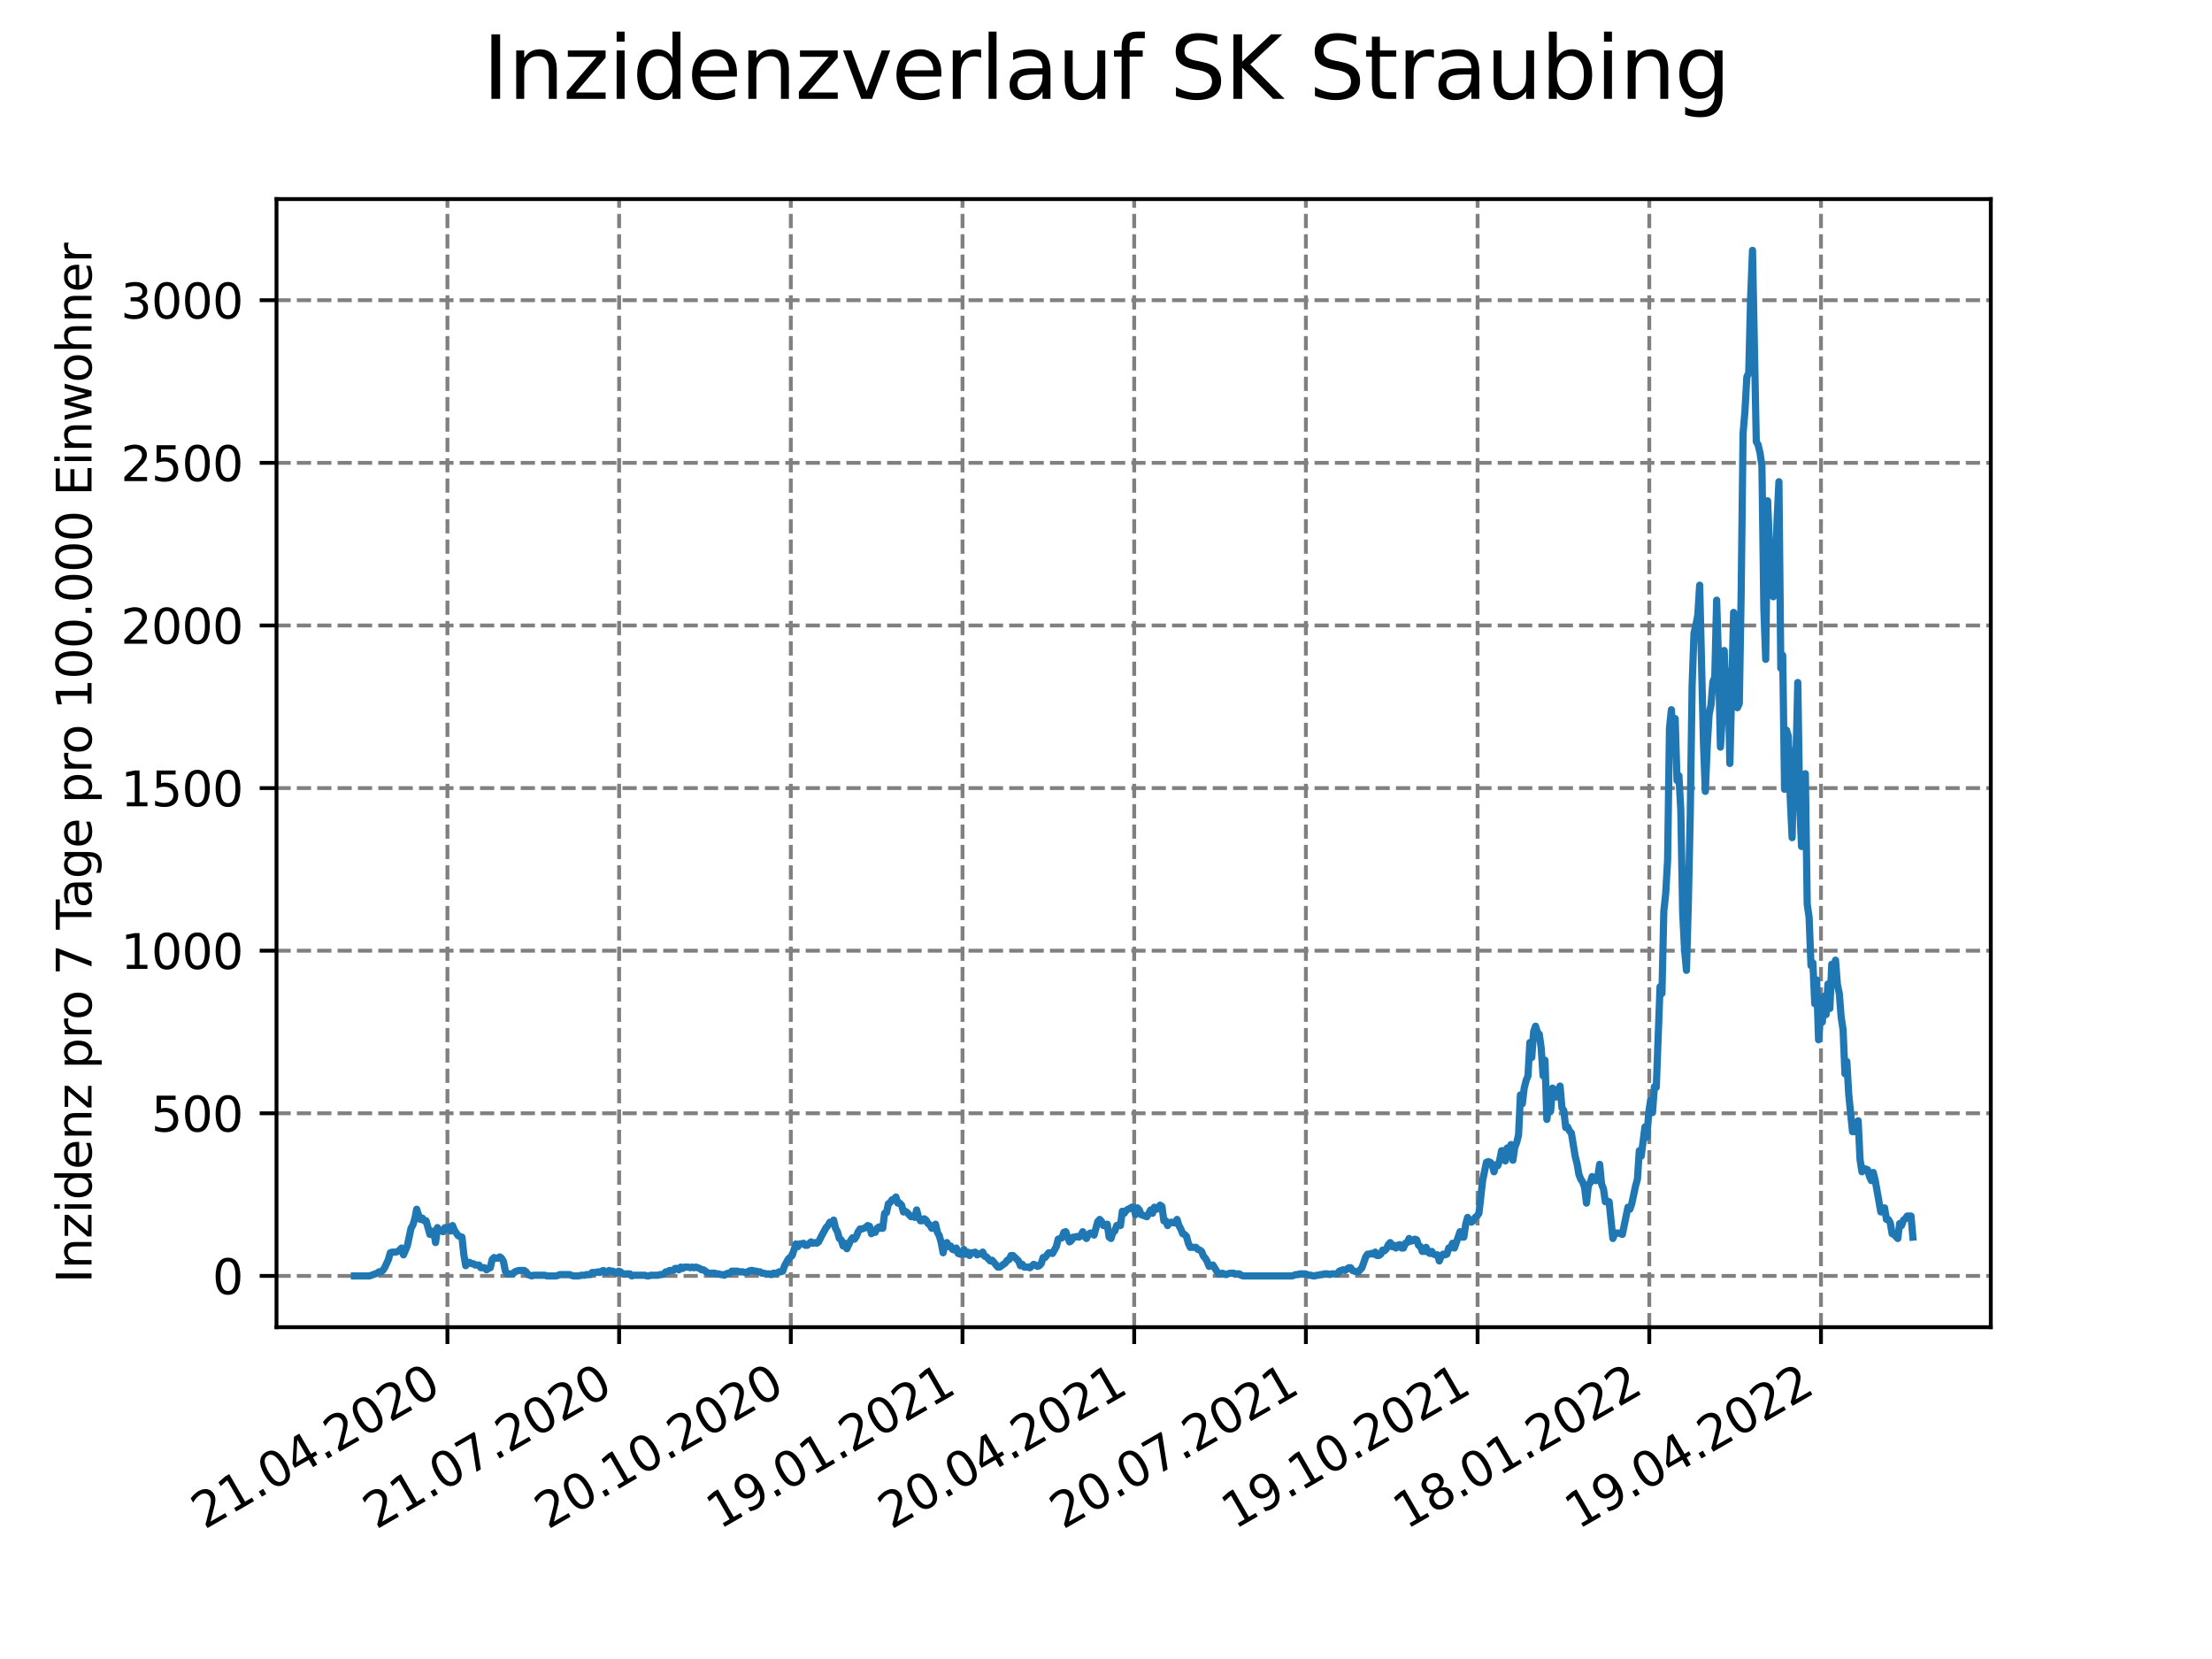 <?xml version="1.0" encoding="utf-8" standalone="no"?>
<!DOCTYPE svg PUBLIC "-//W3C//DTD SVG 1.1//EN"
  "http://www.w3.org/Graphics/SVG/1.1/DTD/svg11.dtd">
<svg xmlns:xlink="http://www.w3.org/1999/xlink" width="460.8pt" height="345.6pt" viewBox="0 0 460.8 345.6" xmlns="http://www.w3.org/2000/svg" version="1.1">
 <defs>
  <style type="text/css">*{stroke-linejoin: round; stroke-linecap: butt}</style>
 </defs>
 <g id="figure_1">
  <g id="patch_1">
   <path d="M 0 345.6 
L 460.8 345.6 
L 460.8 0 
L 0 0 
z
" style="fill: #ffffff"/>
  </g>
  <g id="axes_1">
   <g id="patch_2">
    <path d="M 57.6 276.48 
L 414.72 276.48 
L 414.72 41.472 
L 57.6 41.472 
z
" style="fill: #ffffff"/>
   </g>
   <g id="matplotlib.axis_1">
    <g id="xtick_1">
     <g id="line2d_1">
      <path d="M 93.207 276.48 
L 93.207 41.472 
" clip-path="url(#pcb2d8e054d)" style="fill: none; stroke-dasharray: 2.96,1.28; stroke-dashoffset: 0; stroke: #808080; stroke-width: 0.8"/>
     </g>
     <g id="line2d_2">
      <defs>
       <path id="mcfcd06064b" d="M 0 0 
L 0 3.5 
" style="stroke: #000000; stroke-width: 0.8"/>
      </defs>
      <g>
       <use xlink:href="#mcfcd06064b" x="93.207" y="276.48" style="stroke: #000000; stroke-width: 0.8"/>
      </g>
     </g>
     <g id="text_1">
      <!-- 21.04.2020 -->
      <g transform="translate(42.581 318.689)rotate(-30)scale(0.1 -0.1)">
       <defs>
        <path id="DejaVuSans-32" d="M 1228 531 
L 3431 531 
L 3431 0 
L 469 0 
L 469 531 
Q 828 903 1448 1529 
Q 2069 2156 2228 2338 
Q 2531 2678 2651 2914 
Q 2772 3150 2772 3378 
Q 2772 3750 2511 3984 
Q 2250 4219 1831 4219 
Q 1534 4219 1204 4116 
Q 875 4013 500 3803 
L 500 4441 
Q 881 4594 1212 4672 
Q 1544 4750 1819 4750 
Q 2544 4750 2975 4387 
Q 3406 4025 3406 3419 
Q 3406 3131 3298 2873 
Q 3191 2616 2906 2266 
Q 2828 2175 2409 1742 
Q 1991 1309 1228 531 
z
" transform="scale(0.016)"/>
        <path id="DejaVuSans-31" d="M 794 531 
L 1825 531 
L 1825 4091 
L 703 3866 
L 703 4441 
L 1819 4666 
L 2450 4666 
L 2450 531 
L 3481 531 
L 3481 0 
L 794 0 
L 794 531 
z
" transform="scale(0.016)"/>
        <path id="DejaVuSans-2e" d="M 684 794 
L 1344 794 
L 1344 0 
L 684 0 
L 684 794 
z
" transform="scale(0.016)"/>
        <path id="DejaVuSans-30" d="M 2034 4250 
Q 1547 4250 1301 3770 
Q 1056 3291 1056 2328 
Q 1056 1369 1301 889 
Q 1547 409 2034 409 
Q 2525 409 2770 889 
Q 3016 1369 3016 2328 
Q 3016 3291 2770 3770 
Q 2525 4250 2034 4250 
z
M 2034 4750 
Q 2819 4750 3233 4129 
Q 3647 3509 3647 2328 
Q 3647 1150 3233 529 
Q 2819 -91 2034 -91 
Q 1250 -91 836 529 
Q 422 1150 422 2328 
Q 422 3509 836 4129 
Q 1250 4750 2034 4750 
z
" transform="scale(0.016)"/>
        <path id="DejaVuSans-34" d="M 2419 4116 
L 825 1625 
L 2419 1625 
L 2419 4116 
z
M 2253 4666 
L 3047 4666 
L 3047 1625 
L 3713 1625 
L 3713 1100 
L 3047 1100 
L 3047 0 
L 2419 0 
L 2419 1100 
L 313 1100 
L 313 1709 
L 2253 4666 
z
" transform="scale(0.016)"/>
       </defs>
       <use xlink:href="#DejaVuSans-32"/>
       <use xlink:href="#DejaVuSans-31" x="63.623"/>
       <use xlink:href="#DejaVuSans-2e" x="127.246"/>
       <use xlink:href="#DejaVuSans-30" x="159.033"/>
       <use xlink:href="#DejaVuSans-34" x="222.656"/>
       <use xlink:href="#DejaVuSans-2e" x="286.279"/>
       <use xlink:href="#DejaVuSans-32" x="318.066"/>
       <use xlink:href="#DejaVuSans-30" x="381.689"/>
       <use xlink:href="#DejaVuSans-32" x="445.312"/>
       <use xlink:href="#DejaVuSans-30" x="508.936"/>
      </g>
     </g>
    </g>
    <g id="xtick_2">
     <g id="line2d_3">
      <path d="M 128.974 276.48 
L 128.974 41.472 
" clip-path="url(#pcb2d8e054d)" style="fill: none; stroke-dasharray: 2.96,1.28; stroke-dashoffset: 0; stroke: #808080; stroke-width: 0.8"/>
     </g>
     <g id="line2d_4">
      <g>
       <use xlink:href="#mcfcd06064b" x="128.974" y="276.48" style="stroke: #000000; stroke-width: 0.8"/>
      </g>
     </g>
     <g id="text_2">
      <!-- 21.07.2020 -->
      <g transform="translate(78.348 318.689)rotate(-30)scale(0.1 -0.1)">
       <defs>
        <path id="DejaVuSans-37" d="M 525 4666 
L 3525 4666 
L 3525 4397 
L 1831 0 
L 1172 0 
L 2766 4134 
L 525 4134 
L 525 4666 
z
" transform="scale(0.016)"/>
       </defs>
       <use xlink:href="#DejaVuSans-32"/>
       <use xlink:href="#DejaVuSans-31" x="63.623"/>
       <use xlink:href="#DejaVuSans-2e" x="127.246"/>
       <use xlink:href="#DejaVuSans-30" x="159.033"/>
       <use xlink:href="#DejaVuSans-37" x="222.656"/>
       <use xlink:href="#DejaVuSans-2e" x="286.279"/>
       <use xlink:href="#DejaVuSans-32" x="318.066"/>
       <use xlink:href="#DejaVuSans-30" x="381.689"/>
       <use xlink:href="#DejaVuSans-32" x="445.312"/>
       <use xlink:href="#DejaVuSans-30" x="508.936"/>
      </g>
     </g>
    </g>
    <g id="xtick_3">
     <g id="line2d_5">
      <path d="M 164.741 276.48 
L 164.741 41.472 
" clip-path="url(#pcb2d8e054d)" style="fill: none; stroke-dasharray: 2.96,1.28; stroke-dashoffset: 0; stroke: #808080; stroke-width: 0.8"/>
     </g>
     <g id="line2d_6">
      <g>
       <use xlink:href="#mcfcd06064b" x="164.741" y="276.48" style="stroke: #000000; stroke-width: 0.8"/>
      </g>
     </g>
     <g id="text_3">
      <!-- 20.10.2020 -->
      <g transform="translate(114.115 318.689)rotate(-30)scale(0.1 -0.1)">
       <use xlink:href="#DejaVuSans-32"/>
       <use xlink:href="#DejaVuSans-30" x="63.623"/>
       <use xlink:href="#DejaVuSans-2e" x="127.246"/>
       <use xlink:href="#DejaVuSans-31" x="159.033"/>
       <use xlink:href="#DejaVuSans-30" x="222.656"/>
       <use xlink:href="#DejaVuSans-2e" x="286.279"/>
       <use xlink:href="#DejaVuSans-32" x="318.066"/>
       <use xlink:href="#DejaVuSans-30" x="381.689"/>
       <use xlink:href="#DejaVuSans-32" x="445.312"/>
       <use xlink:href="#DejaVuSans-30" x="508.936"/>
      </g>
     </g>
    </g>
    <g id="xtick_4">
     <g id="line2d_7">
      <path d="M 200.508 276.48 
L 200.508 41.472 
" clip-path="url(#pcb2d8e054d)" style="fill: none; stroke-dasharray: 2.96,1.28; stroke-dashoffset: 0; stroke: #808080; stroke-width: 0.8"/>
     </g>
     <g id="line2d_8">
      <g>
       <use xlink:href="#mcfcd06064b" x="200.508" y="276.48" style="stroke: #000000; stroke-width: 0.8"/>
      </g>
     </g>
     <g id="text_4">
      <!-- 19.01.2021 -->
      <g transform="translate(149.882 318.689)rotate(-30)scale(0.1 -0.1)">
       <defs>
        <path id="DejaVuSans-39" d="M 703 97 
L 703 672 
Q 941 559 1184 500 
Q 1428 441 1663 441 
Q 2288 441 2617 861 
Q 2947 1281 2994 2138 
Q 2813 1869 2534 1725 
Q 2256 1581 1919 1581 
Q 1219 1581 811 2004 
Q 403 2428 403 3163 
Q 403 3881 828 4315 
Q 1253 4750 1959 4750 
Q 2769 4750 3195 4129 
Q 3622 3509 3622 2328 
Q 3622 1225 3098 567 
Q 2575 -91 1691 -91 
Q 1453 -91 1209 -44 
Q 966 3 703 97 
z
M 1959 2075 
Q 2384 2075 2632 2365 
Q 2881 2656 2881 3163 
Q 2881 3666 2632 3958 
Q 2384 4250 1959 4250 
Q 1534 4250 1286 3958 
Q 1038 3666 1038 3163 
Q 1038 2656 1286 2365 
Q 1534 2075 1959 2075 
z
" transform="scale(0.016)"/>
       </defs>
       <use xlink:href="#DejaVuSans-31"/>
       <use xlink:href="#DejaVuSans-39" x="63.623"/>
       <use xlink:href="#DejaVuSans-2e" x="127.246"/>
       <use xlink:href="#DejaVuSans-30" x="159.033"/>
       <use xlink:href="#DejaVuSans-31" x="222.656"/>
       <use xlink:href="#DejaVuSans-2e" x="286.279"/>
       <use xlink:href="#DejaVuSans-32" x="318.066"/>
       <use xlink:href="#DejaVuSans-30" x="381.689"/>
       <use xlink:href="#DejaVuSans-32" x="445.312"/>
       <use xlink:href="#DejaVuSans-31" x="508.936"/>
      </g>
     </g>
    </g>
    <g id="xtick_5">
     <g id="line2d_9">
      <path d="M 236.275 276.48 
L 236.275 41.472 
" clip-path="url(#pcb2d8e054d)" style="fill: none; stroke-dasharray: 2.96,1.28; stroke-dashoffset: 0; stroke: #808080; stroke-width: 0.8"/>
     </g>
     <g id="line2d_10">
      <g>
       <use xlink:href="#mcfcd06064b" x="236.275" y="276.48" style="stroke: #000000; stroke-width: 0.8"/>
      </g>
     </g>
     <g id="text_5">
      <!-- 20.04.2021 -->
      <g transform="translate(185.649 318.689)rotate(-30)scale(0.1 -0.1)">
       <use xlink:href="#DejaVuSans-32"/>
       <use xlink:href="#DejaVuSans-30" x="63.623"/>
       <use xlink:href="#DejaVuSans-2e" x="127.246"/>
       <use xlink:href="#DejaVuSans-30" x="159.033"/>
       <use xlink:href="#DejaVuSans-34" x="222.656"/>
       <use xlink:href="#DejaVuSans-2e" x="286.279"/>
       <use xlink:href="#DejaVuSans-32" x="318.066"/>
       <use xlink:href="#DejaVuSans-30" x="381.689"/>
       <use xlink:href="#DejaVuSans-32" x="445.312"/>
       <use xlink:href="#DejaVuSans-31" x="508.936"/>
      </g>
     </g>
    </g>
    <g id="xtick_6">
     <g id="line2d_11">
      <path d="M 272.042 276.48 
L 272.042 41.472 
" clip-path="url(#pcb2d8e054d)" style="fill: none; stroke-dasharray: 2.96,1.28; stroke-dashoffset: 0; stroke: #808080; stroke-width: 0.8"/>
     </g>
     <g id="line2d_12">
      <g>
       <use xlink:href="#mcfcd06064b" x="272.042" y="276.48" style="stroke: #000000; stroke-width: 0.8"/>
      </g>
     </g>
     <g id="text_6">
      <!-- 20.07.2021 -->
      <g transform="translate(221.416 318.689)rotate(-30)scale(0.1 -0.1)">
       <use xlink:href="#DejaVuSans-32"/>
       <use xlink:href="#DejaVuSans-30" x="63.623"/>
       <use xlink:href="#DejaVuSans-2e" x="127.246"/>
       <use xlink:href="#DejaVuSans-30" x="159.033"/>
       <use xlink:href="#DejaVuSans-37" x="222.656"/>
       <use xlink:href="#DejaVuSans-2e" x="286.279"/>
       <use xlink:href="#DejaVuSans-32" x="318.066"/>
       <use xlink:href="#DejaVuSans-30" x="381.689"/>
       <use xlink:href="#DejaVuSans-32" x="445.312"/>
       <use xlink:href="#DejaVuSans-31" x="508.936"/>
      </g>
     </g>
    </g>
    <g id="xtick_7">
     <g id="line2d_13">
      <path d="M 307.809 276.48 
L 307.809 41.472 
" clip-path="url(#pcb2d8e054d)" style="fill: none; stroke-dasharray: 2.96,1.28; stroke-dashoffset: 0; stroke: #808080; stroke-width: 0.8"/>
     </g>
     <g id="line2d_14">
      <g>
       <use xlink:href="#mcfcd06064b" x="307.809" y="276.48" style="stroke: #000000; stroke-width: 0.8"/>
      </g>
     </g>
     <g id="text_7">
      <!-- 19.10.2021 -->
      <g transform="translate(257.183 318.689)rotate(-30)scale(0.1 -0.1)">
       <use xlink:href="#DejaVuSans-31"/>
       <use xlink:href="#DejaVuSans-39" x="63.623"/>
       <use xlink:href="#DejaVuSans-2e" x="127.246"/>
       <use xlink:href="#DejaVuSans-31" x="159.033"/>
       <use xlink:href="#DejaVuSans-30" x="222.656"/>
       <use xlink:href="#DejaVuSans-2e" x="286.279"/>
       <use xlink:href="#DejaVuSans-32" x="318.066"/>
       <use xlink:href="#DejaVuSans-30" x="381.689"/>
       <use xlink:href="#DejaVuSans-32" x="445.312"/>
       <use xlink:href="#DejaVuSans-31" x="508.936"/>
      </g>
     </g>
    </g>
    <g id="xtick_8">
     <g id="line2d_15">
      <path d="M 343.576 276.48 
L 343.576 41.472 
" clip-path="url(#pcb2d8e054d)" style="fill: none; stroke-dasharray: 2.96,1.28; stroke-dashoffset: 0; stroke: #808080; stroke-width: 0.8"/>
     </g>
     <g id="line2d_16">
      <g>
       <use xlink:href="#mcfcd06064b" x="343.576" y="276.48" style="stroke: #000000; stroke-width: 0.8"/>
      </g>
     </g>
     <g id="text_8">
      <!-- 18.01.2022 -->
      <g transform="translate(292.951 318.689)rotate(-30)scale(0.1 -0.1)">
       <defs>
        <path id="DejaVuSans-38" d="M 2034 2216 
Q 1584 2216 1326 1975 
Q 1069 1734 1069 1313 
Q 1069 891 1326 650 
Q 1584 409 2034 409 
Q 2484 409 2743 651 
Q 3003 894 3003 1313 
Q 3003 1734 2745 1975 
Q 2488 2216 2034 2216 
z
M 1403 2484 
Q 997 2584 770 2862 
Q 544 3141 544 3541 
Q 544 4100 942 4425 
Q 1341 4750 2034 4750 
Q 2731 4750 3128 4425 
Q 3525 4100 3525 3541 
Q 3525 3141 3298 2862 
Q 3072 2584 2669 2484 
Q 3125 2378 3379 2068 
Q 3634 1759 3634 1313 
Q 3634 634 3220 271 
Q 2806 -91 2034 -91 
Q 1263 -91 848 271 
Q 434 634 434 1313 
Q 434 1759 690 2068 
Q 947 2378 1403 2484 
z
M 1172 3481 
Q 1172 3119 1398 2916 
Q 1625 2713 2034 2713 
Q 2441 2713 2670 2916 
Q 2900 3119 2900 3481 
Q 2900 3844 2670 4047 
Q 2441 4250 2034 4250 
Q 1625 4250 1398 4047 
Q 1172 3844 1172 3481 
z
" transform="scale(0.016)"/>
       </defs>
       <use xlink:href="#DejaVuSans-31"/>
       <use xlink:href="#DejaVuSans-38" x="63.623"/>
       <use xlink:href="#DejaVuSans-2e" x="127.246"/>
       <use xlink:href="#DejaVuSans-30" x="159.033"/>
       <use xlink:href="#DejaVuSans-31" x="222.656"/>
       <use xlink:href="#DejaVuSans-2e" x="286.279"/>
       <use xlink:href="#DejaVuSans-32" x="318.066"/>
       <use xlink:href="#DejaVuSans-30" x="381.689"/>
       <use xlink:href="#DejaVuSans-32" x="445.312"/>
       <use xlink:href="#DejaVuSans-32" x="508.936"/>
      </g>
     </g>
    </g>
    <g id="xtick_9">
     <g id="line2d_17">
      <path d="M 379.343 276.48 
L 379.343 41.472 
" clip-path="url(#pcb2d8e054d)" style="fill: none; stroke-dasharray: 2.96,1.28; stroke-dashoffset: 0; stroke: #808080; stroke-width: 0.8"/>
     </g>
     <g id="line2d_18">
      <g>
       <use xlink:href="#mcfcd06064b" x="379.343" y="276.48" style="stroke: #000000; stroke-width: 0.8"/>
      </g>
     </g>
     <g id="text_9">
      <!-- 19.04.2022 -->
      <g transform="translate(328.718 318.689)rotate(-30)scale(0.1 -0.1)">
       <use xlink:href="#DejaVuSans-31"/>
       <use xlink:href="#DejaVuSans-39" x="63.623"/>
       <use xlink:href="#DejaVuSans-2e" x="127.246"/>
       <use xlink:href="#DejaVuSans-30" x="159.033"/>
       <use xlink:href="#DejaVuSans-34" x="222.656"/>
       <use xlink:href="#DejaVuSans-2e" x="286.279"/>
       <use xlink:href="#DejaVuSans-32" x="318.066"/>
       <use xlink:href="#DejaVuSans-30" x="381.689"/>
       <use xlink:href="#DejaVuSans-32" x="445.312"/>
       <use xlink:href="#DejaVuSans-32" x="508.936"/>
      </g>
     </g>
    </g>
   </g>
   <g id="matplotlib.axis_2">
    <g id="ytick_1">
     <g id="line2d_19">
      <path d="M 57.6 265.798 
L 414.72 265.798 
" clip-path="url(#pcb2d8e054d)" style="fill: none; stroke-dasharray: 2.96,1.28; stroke-dashoffset: 0; stroke: #808080; stroke-width: 0.8"/>
     </g>
     <g id="line2d_20">
      <defs>
       <path id="mc6e60dc675" d="M 0 0 
L -3.5 0 
" style="stroke: #000000; stroke-width: 0.8"/>
      </defs>
      <g>
       <use xlink:href="#mc6e60dc675" x="57.6" y="265.798" style="stroke: #000000; stroke-width: 0.8"/>
      </g>
     </g>
     <g id="text_10">
      <!-- 0 -->
      <g transform="translate(44.237 269.597)scale(0.1 -0.1)">
       <use xlink:href="#DejaVuSans-30"/>
      </g>
     </g>
    </g>
    <g id="ytick_2">
     <g id="line2d_21">
      <path d="M 57.6 231.922 
L 414.72 231.922 
" clip-path="url(#pcb2d8e054d)" style="fill: none; stroke-dasharray: 2.96,1.28; stroke-dashoffset: 0; stroke: #808080; stroke-width: 0.8"/>
     </g>
     <g id="line2d_22">
      <g>
       <use xlink:href="#mc6e60dc675" x="57.6" y="231.922" style="stroke: #000000; stroke-width: 0.8"/>
      </g>
     </g>
     <g id="text_11">
      <!-- 500 -->
      <g transform="translate(31.512 235.721)scale(0.1 -0.1)">
       <defs>
        <path id="DejaVuSans-35" d="M 691 4666 
L 3169 4666 
L 3169 4134 
L 1269 4134 
L 1269 2991 
Q 1406 3038 1543 3061 
Q 1681 3084 1819 3084 
Q 2600 3084 3056 2656 
Q 3513 2228 3513 1497 
Q 3513 744 3044 326 
Q 2575 -91 1722 -91 
Q 1428 -91 1123 -41 
Q 819 9 494 109 
L 494 744 
Q 775 591 1075 516 
Q 1375 441 1709 441 
Q 2250 441 2565 725 
Q 2881 1009 2881 1497 
Q 2881 1984 2565 2268 
Q 2250 2553 1709 2553 
Q 1456 2553 1204 2497 
Q 953 2441 691 2322 
L 691 4666 
z
" transform="scale(0.016)"/>
       </defs>
       <use xlink:href="#DejaVuSans-35"/>
       <use xlink:href="#DejaVuSans-30" x="63.623"/>
       <use xlink:href="#DejaVuSans-30" x="127.246"/>
      </g>
     </g>
    </g>
    <g id="ytick_3">
     <g id="line2d_23">
      <path d="M 57.6 198.046 
L 414.72 198.046 
" clip-path="url(#pcb2d8e054d)" style="fill: none; stroke-dasharray: 2.96,1.28; stroke-dashoffset: 0; stroke: #808080; stroke-width: 0.8"/>
     </g>
     <g id="line2d_24">
      <g>
       <use xlink:href="#mc6e60dc675" x="57.6" y="198.046" style="stroke: #000000; stroke-width: 0.8"/>
      </g>
     </g>
     <g id="text_12">
      <!-- 1000 -->
      <g transform="translate(25.15 201.845)scale(0.1 -0.1)">
       <use xlink:href="#DejaVuSans-31"/>
       <use xlink:href="#DejaVuSans-30" x="63.623"/>
       <use xlink:href="#DejaVuSans-30" x="127.246"/>
       <use xlink:href="#DejaVuSans-30" x="190.869"/>
      </g>
     </g>
    </g>
    <g id="ytick_4">
     <g id="line2d_25">
      <path d="M 57.6 164.17 
L 414.72 164.17 
" clip-path="url(#pcb2d8e054d)" style="fill: none; stroke-dasharray: 2.96,1.28; stroke-dashoffset: 0; stroke: #808080; stroke-width: 0.8"/>
     </g>
     <g id="line2d_26">
      <g>
       <use xlink:href="#mc6e60dc675" x="57.6" y="164.17" style="stroke: #000000; stroke-width: 0.8"/>
      </g>
     </g>
     <g id="text_13">
      <!-- 1500 -->
      <g transform="translate(25.15 167.969)scale(0.1 -0.1)">
       <use xlink:href="#DejaVuSans-31"/>
       <use xlink:href="#DejaVuSans-35" x="63.623"/>
       <use xlink:href="#DejaVuSans-30" x="127.246"/>
       <use xlink:href="#DejaVuSans-30" x="190.869"/>
      </g>
     </g>
    </g>
    <g id="ytick_5">
     <g id="line2d_27">
      <path d="M 57.6 130.294 
L 414.72 130.294 
" clip-path="url(#pcb2d8e054d)" style="fill: none; stroke-dasharray: 2.96,1.28; stroke-dashoffset: 0; stroke: #808080; stroke-width: 0.8"/>
     </g>
     <g id="line2d_28">
      <g>
       <use xlink:href="#mc6e60dc675" x="57.6" y="130.294" style="stroke: #000000; stroke-width: 0.8"/>
      </g>
     </g>
     <g id="text_14">
      <!-- 2000 -->
      <g transform="translate(25.15 134.093)scale(0.1 -0.1)">
       <use xlink:href="#DejaVuSans-32"/>
       <use xlink:href="#DejaVuSans-30" x="63.623"/>
       <use xlink:href="#DejaVuSans-30" x="127.246"/>
       <use xlink:href="#DejaVuSans-30" x="190.869"/>
      </g>
     </g>
    </g>
    <g id="ytick_6">
     <g id="line2d_29">
      <path d="M 57.6 96.418 
L 414.72 96.418 
" clip-path="url(#pcb2d8e054d)" style="fill: none; stroke-dasharray: 2.96,1.28; stroke-dashoffset: 0; stroke: #808080; stroke-width: 0.8"/>
     </g>
     <g id="line2d_30">
      <g>
       <use xlink:href="#mc6e60dc675" x="57.6" y="96.418" style="stroke: #000000; stroke-width: 0.8"/>
      </g>
     </g>
     <g id="text_15">
      <!-- 2500 -->
      <g transform="translate(25.15 100.217)scale(0.1 -0.1)">
       <use xlink:href="#DejaVuSans-32"/>
       <use xlink:href="#DejaVuSans-35" x="63.623"/>
       <use xlink:href="#DejaVuSans-30" x="127.246"/>
       <use xlink:href="#DejaVuSans-30" x="190.869"/>
      </g>
     </g>
    </g>
    <g id="ytick_7">
     <g id="line2d_31">
      <path d="M 57.6 62.541 
L 414.72 62.541 
" clip-path="url(#pcb2d8e054d)" style="fill: none; stroke-dasharray: 2.96,1.28; stroke-dashoffset: 0; stroke: #808080; stroke-width: 0.8"/>
     </g>
     <g id="line2d_32">
      <g>
       <use xlink:href="#mc6e60dc675" x="57.6" y="62.541" style="stroke: #000000; stroke-width: 0.8"/>
      </g>
     </g>
     <g id="text_16">
      <!-- 3000 -->
      <g transform="translate(25.15 66.341)scale(0.1 -0.1)">
       <defs>
        <path id="DejaVuSans-33" d="M 2597 2516 
Q 3050 2419 3304 2112 
Q 3559 1806 3559 1356 
Q 3559 666 3084 287 
Q 2609 -91 1734 -91 
Q 1441 -91 1130 -33 
Q 819 25 488 141 
L 488 750 
Q 750 597 1062 519 
Q 1375 441 1716 441 
Q 2309 441 2620 675 
Q 2931 909 2931 1356 
Q 2931 1769 2642 2001 
Q 2353 2234 1838 2234 
L 1294 2234 
L 1294 2753 
L 1863 2753 
Q 2328 2753 2575 2939 
Q 2822 3125 2822 3475 
Q 2822 3834 2567 4026 
Q 2313 4219 1838 4219 
Q 1578 4219 1281 4162 
Q 984 4106 628 3988 
L 628 4550 
Q 988 4650 1302 4700 
Q 1616 4750 1894 4750 
Q 2613 4750 3031 4423 
Q 3450 4097 3450 3541 
Q 3450 3153 3228 2886 
Q 3006 2619 2597 2516 
z
" transform="scale(0.016)"/>
       </defs>
       <use xlink:href="#DejaVuSans-33"/>
       <use xlink:href="#DejaVuSans-30" x="63.623"/>
       <use xlink:href="#DejaVuSans-30" x="127.246"/>
       <use xlink:href="#DejaVuSans-30" x="190.869"/>
      </g>
     </g>
    </g>
    <g id="text_17">
     <!-- Inzidenz pro 7 Tage pro 100.000 Einwohner -->
     <g transform="translate(19.07 267.301)rotate(-90)scale(0.1 -0.1)">
      <defs>
       <path id="DejaVuSans-49" d="M 628 4666 
L 1259 4666 
L 1259 0 
L 628 0 
L 628 4666 
z
" transform="scale(0.016)"/>
       <path id="DejaVuSans-6e" d="M 3513 2113 
L 3513 0 
L 2938 0 
L 2938 2094 
Q 2938 2591 2744 2837 
Q 2550 3084 2163 3084 
Q 1697 3084 1428 2787 
Q 1159 2491 1159 1978 
L 1159 0 
L 581 0 
L 581 3500 
L 1159 3500 
L 1159 2956 
Q 1366 3272 1645 3428 
Q 1925 3584 2291 3584 
Q 2894 3584 3203 3211 
Q 3513 2838 3513 2113 
z
" transform="scale(0.016)"/>
       <path id="DejaVuSans-7a" d="M 353 3500 
L 3084 3500 
L 3084 2975 
L 922 459 
L 3084 459 
L 3084 0 
L 275 0 
L 275 525 
L 2438 3041 
L 353 3041 
L 353 3500 
z
" transform="scale(0.016)"/>
       <path id="DejaVuSans-69" d="M 603 3500 
L 1178 3500 
L 1178 0 
L 603 0 
L 603 3500 
z
M 603 4863 
L 1178 4863 
L 1178 4134 
L 603 4134 
L 603 4863 
z
" transform="scale(0.016)"/>
       <path id="DejaVuSans-64" d="M 2906 2969 
L 2906 4863 
L 3481 4863 
L 3481 0 
L 2906 0 
L 2906 525 
Q 2725 213 2448 61 
Q 2172 -91 1784 -91 
Q 1150 -91 751 415 
Q 353 922 353 1747 
Q 353 2572 751 3078 
Q 1150 3584 1784 3584 
Q 2172 3584 2448 3432 
Q 2725 3281 2906 2969 
z
M 947 1747 
Q 947 1113 1208 752 
Q 1469 391 1925 391 
Q 2381 391 2643 752 
Q 2906 1113 2906 1747 
Q 2906 2381 2643 2742 
Q 2381 3103 1925 3103 
Q 1469 3103 1208 2742 
Q 947 2381 947 1747 
z
" transform="scale(0.016)"/>
       <path id="DejaVuSans-65" d="M 3597 1894 
L 3597 1613 
L 953 1613 
Q 991 1019 1311 708 
Q 1631 397 2203 397 
Q 2534 397 2845 478 
Q 3156 559 3463 722 
L 3463 178 
Q 3153 47 2828 -22 
Q 2503 -91 2169 -91 
Q 1331 -91 842 396 
Q 353 884 353 1716 
Q 353 2575 817 3079 
Q 1281 3584 2069 3584 
Q 2775 3584 3186 3129 
Q 3597 2675 3597 1894 
z
M 3022 2063 
Q 3016 2534 2758 2815 
Q 2500 3097 2075 3097 
Q 1594 3097 1305 2825 
Q 1016 2553 972 2059 
L 3022 2063 
z
" transform="scale(0.016)"/>
       <path id="DejaVuSans-20" transform="scale(0.016)"/>
       <path id="DejaVuSans-70" d="M 1159 525 
L 1159 -1331 
L 581 -1331 
L 581 3500 
L 1159 3500 
L 1159 2969 
Q 1341 3281 1617 3432 
Q 1894 3584 2278 3584 
Q 2916 3584 3314 3078 
Q 3713 2572 3713 1747 
Q 3713 922 3314 415 
Q 2916 -91 2278 -91 
Q 1894 -91 1617 61 
Q 1341 213 1159 525 
z
M 3116 1747 
Q 3116 2381 2855 2742 
Q 2594 3103 2138 3103 
Q 1681 3103 1420 2742 
Q 1159 2381 1159 1747 
Q 1159 1113 1420 752 
Q 1681 391 2138 391 
Q 2594 391 2855 752 
Q 3116 1113 3116 1747 
z
" transform="scale(0.016)"/>
       <path id="DejaVuSans-72" d="M 2631 2963 
Q 2534 3019 2420 3045 
Q 2306 3072 2169 3072 
Q 1681 3072 1420 2755 
Q 1159 2438 1159 1844 
L 1159 0 
L 581 0 
L 581 3500 
L 1159 3500 
L 1159 2956 
Q 1341 3275 1631 3429 
Q 1922 3584 2338 3584 
Q 2397 3584 2469 3576 
Q 2541 3569 2628 3553 
L 2631 2963 
z
" transform="scale(0.016)"/>
       <path id="DejaVuSans-6f" d="M 1959 3097 
Q 1497 3097 1228 2736 
Q 959 2375 959 1747 
Q 959 1119 1226 758 
Q 1494 397 1959 397 
Q 2419 397 2687 759 
Q 2956 1122 2956 1747 
Q 2956 2369 2687 2733 
Q 2419 3097 1959 3097 
z
M 1959 3584 
Q 2709 3584 3137 3096 
Q 3566 2609 3566 1747 
Q 3566 888 3137 398 
Q 2709 -91 1959 -91 
Q 1206 -91 779 398 
Q 353 888 353 1747 
Q 353 2609 779 3096 
Q 1206 3584 1959 3584 
z
" transform="scale(0.016)"/>
       <path id="DejaVuSans-54" d="M -19 4666 
L 3928 4666 
L 3928 4134 
L 2272 4134 
L 2272 0 
L 1638 0 
L 1638 4134 
L -19 4134 
L -19 4666 
z
" transform="scale(0.016)"/>
       <path id="DejaVuSans-61" d="M 2194 1759 
Q 1497 1759 1228 1600 
Q 959 1441 959 1056 
Q 959 750 1161 570 
Q 1363 391 1709 391 
Q 2188 391 2477 730 
Q 2766 1069 2766 1631 
L 2766 1759 
L 2194 1759 
z
M 3341 1997 
L 3341 0 
L 2766 0 
L 2766 531 
Q 2569 213 2275 61 
Q 1981 -91 1556 -91 
Q 1019 -91 701 211 
Q 384 513 384 1019 
Q 384 1609 779 1909 
Q 1175 2209 1959 2209 
L 2766 2209 
L 2766 2266 
Q 2766 2663 2505 2880 
Q 2244 3097 1772 3097 
Q 1472 3097 1187 3025 
Q 903 2953 641 2809 
L 641 3341 
Q 956 3463 1253 3523 
Q 1550 3584 1831 3584 
Q 2591 3584 2966 3190 
Q 3341 2797 3341 1997 
z
" transform="scale(0.016)"/>
       <path id="DejaVuSans-67" d="M 2906 1791 
Q 2906 2416 2648 2759 
Q 2391 3103 1925 3103 
Q 1463 3103 1205 2759 
Q 947 2416 947 1791 
Q 947 1169 1205 825 
Q 1463 481 1925 481 
Q 2391 481 2648 825 
Q 2906 1169 2906 1791 
z
M 3481 434 
Q 3481 -459 3084 -895 
Q 2688 -1331 1869 -1331 
Q 1566 -1331 1297 -1286 
Q 1028 -1241 775 -1147 
L 775 -588 
Q 1028 -725 1275 -790 
Q 1522 -856 1778 -856 
Q 2344 -856 2625 -561 
Q 2906 -266 2906 331 
L 2906 616 
Q 2728 306 2450 153 
Q 2172 0 1784 0 
Q 1141 0 747 490 
Q 353 981 353 1791 
Q 353 2603 747 3093 
Q 1141 3584 1784 3584 
Q 2172 3584 2450 3431 
Q 2728 3278 2906 2969 
L 2906 3500 
L 3481 3500 
L 3481 434 
z
" transform="scale(0.016)"/>
       <path id="DejaVuSans-45" d="M 628 4666 
L 3578 4666 
L 3578 4134 
L 1259 4134 
L 1259 2753 
L 3481 2753 
L 3481 2222 
L 1259 2222 
L 1259 531 
L 3634 531 
L 3634 0 
L 628 0 
L 628 4666 
z
" transform="scale(0.016)"/>
       <path id="DejaVuSans-77" d="M 269 3500 
L 844 3500 
L 1563 769 
L 2278 3500 
L 2956 3500 
L 3675 769 
L 4391 3500 
L 4966 3500 
L 4050 0 
L 3372 0 
L 2619 2869 
L 1863 0 
L 1184 0 
L 269 3500 
z
" transform="scale(0.016)"/>
       <path id="DejaVuSans-68" d="M 3513 2113 
L 3513 0 
L 2938 0 
L 2938 2094 
Q 2938 2591 2744 2837 
Q 2550 3084 2163 3084 
Q 1697 3084 1428 2787 
Q 1159 2491 1159 1978 
L 1159 0 
L 581 0 
L 581 4863 
L 1159 4863 
L 1159 2956 
Q 1366 3272 1645 3428 
Q 1925 3584 2291 3584 
Q 2894 3584 3203 3211 
Q 3513 2838 3513 2113 
z
" transform="scale(0.016)"/>
      </defs>
      <use xlink:href="#DejaVuSans-49"/>
      <use xlink:href="#DejaVuSans-6e" x="29.492"/>
      <use xlink:href="#DejaVuSans-7a" x="92.871"/>
      <use xlink:href="#DejaVuSans-69" x="145.361"/>
      <use xlink:href="#DejaVuSans-64" x="173.145"/>
      <use xlink:href="#DejaVuSans-65" x="236.621"/>
      <use xlink:href="#DejaVuSans-6e" x="298.145"/>
      <use xlink:href="#DejaVuSans-7a" x="361.523"/>
      <use xlink:href="#DejaVuSans-20" x="414.014"/>
      <use xlink:href="#DejaVuSans-70" x="445.801"/>
      <use xlink:href="#DejaVuSans-72" x="509.277"/>
      <use xlink:href="#DejaVuSans-6f" x="548.141"/>
      <use xlink:href="#DejaVuSans-20" x="609.322"/>
      <use xlink:href="#DejaVuSans-37" x="641.109"/>
      <use xlink:href="#DejaVuSans-20" x="704.732"/>
      <use xlink:href="#DejaVuSans-54" x="736.52"/>
      <use xlink:href="#DejaVuSans-61" x="781.104"/>
      <use xlink:href="#DejaVuSans-67" x="842.383"/>
      <use xlink:href="#DejaVuSans-65" x="905.859"/>
      <use xlink:href="#DejaVuSans-20" x="967.383"/>
      <use xlink:href="#DejaVuSans-70" x="999.17"/>
      <use xlink:href="#DejaVuSans-72" x="1062.646"/>
      <use xlink:href="#DejaVuSans-6f" x="1101.51"/>
      <use xlink:href="#DejaVuSans-20" x="1162.691"/>
      <use xlink:href="#DejaVuSans-31" x="1194.479"/>
      <use xlink:href="#DejaVuSans-30" x="1258.102"/>
      <use xlink:href="#DejaVuSans-30" x="1321.725"/>
      <use xlink:href="#DejaVuSans-2e" x="1385.348"/>
      <use xlink:href="#DejaVuSans-30" x="1417.135"/>
      <use xlink:href="#DejaVuSans-30" x="1480.758"/>
      <use xlink:href="#DejaVuSans-30" x="1544.381"/>
      <use xlink:href="#DejaVuSans-20" x="1608.004"/>
      <use xlink:href="#DejaVuSans-45" x="1639.791"/>
      <use xlink:href="#DejaVuSans-69" x="1702.975"/>
      <use xlink:href="#DejaVuSans-6e" x="1730.758"/>
      <use xlink:href="#DejaVuSans-77" x="1794.137"/>
      <use xlink:href="#DejaVuSans-6f" x="1875.924"/>
      <use xlink:href="#DejaVuSans-68" x="1937.105"/>
      <use xlink:href="#DejaVuSans-6e" x="2000.484"/>
      <use xlink:href="#DejaVuSans-65" x="2063.863"/>
      <use xlink:href="#DejaVuSans-72" x="2125.387"/>
     </g>
    </g>
   </g>
   <g id="line2d_33">
    <path d="M 73.833 265.798 
L 76.977 265.798 
L 78.549 265.231 
L 78.942 264.947 
L 79.335 264.947 
L 79.728 264.664 
L 80.121 264.097 
L 80.908 262.395 
L 81.301 260.978 
L 81.694 260.836 
L 82.48 260.836 
L 82.873 260.694 
L 83.266 260.411 
L 83.659 259.985 
L 84.052 261.403 
L 84.838 259.56 
L 85.624 255.874 
L 86.017 255.165 
L 86.41 253.889 
L 86.803 251.905 
L 87.196 253.181 
L 87.589 254.031 
L 87.982 253.748 
L 88.375 254.315 
L 88.768 254.315 
L 89.554 257.15 
L 89.948 257.15 
L 90.341 256.441 
L 90.734 258.851 
L 91.127 255.732 
L 91.52 256.299 
L 92.306 256.583 
L 92.699 255.732 
L 93.092 256.016 
L 93.485 255.591 
L 93.878 256.441 
L 94.271 255.307 
L 94.664 256.299 
L 95.45 257.434 
L 96.236 257.717 
L 96.629 261.403 
L 97.022 263.671 
L 97.415 262.962 
L 97.808 262.962 
L 98.201 263.246 
L 98.595 263.246 
L 98.988 263.53 
L 99.774 263.53 
L 100.167 264.097 
L 100.953 264.097 
L 101.346 264.522 
L 101.739 264.238 
L 102.132 264.097 
L 102.525 262.395 
L 102.918 261.97 
L 103.311 262.112 
L 103.704 262.112 
L 104.097 261.828 
L 104.49 262.112 
L 104.883 262.821 
L 105.276 264.805 
L 105.669 265.373 
L 106.848 265.373 
L 107.241 264.947 
L 108.028 264.664 
L 109.207 264.664 
L 109.6 264.947 
L 109.993 265.514 
L 110.779 265.798 
L 111.172 265.656 
L 113.53 265.656 
L 113.923 265.798 
L 115.888 265.798 
L 116.675 265.514 
L 118.64 265.514 
L 119.426 265.798 
L 120.605 265.798 
L 120.998 265.656 
L 121.784 265.656 
L 122.177 265.514 
L 122.963 265.514 
L 123.356 265.089 
L 124.142 265.089 
L 124.535 264.947 
L 124.928 265.089 
L 125.322 264.805 
L 125.715 264.664 
L 126.108 265.089 
L 126.501 265.089 
L 126.894 264.664 
L 127.287 264.805 
L 127.68 264.805 
L 128.073 265.089 
L 128.466 265.231 
L 128.859 264.805 
L 129.252 264.947 
L 129.645 265.373 
L 131.217 265.373 
L 131.61 265.798 
L 132.003 265.656 
L 134.362 265.656 
L 134.755 265.798 
L 135.148 265.798 
L 135.541 265.656 
L 137.113 265.656 
L 137.506 265.514 
L 137.899 265.514 
L 138.292 265.373 
L 138.685 264.947 
L 139.078 264.947 
L 139.471 264.664 
L 140.257 264.664 
L 140.65 264.238 
L 141.043 264.238 
L 141.436 264.522 
L 141.829 263.955 
L 142.222 264.238 
L 142.615 263.955 
L 143.402 263.955 
L 143.795 264.097 
L 144.188 263.955 
L 144.581 264.097 
L 144.974 263.955 
L 145.76 264.238 
L 146.153 264.522 
L 146.546 264.522 
L 147.332 265.089 
L 147.725 265.231 
L 148.904 265.231 
L 149.297 265.373 
L 149.69 265.373 
L 150.083 265.514 
L 150.476 265.514 
L 150.869 265.656 
L 151.262 265.373 
L 151.655 265.231 
L 152.049 265.231 
L 152.442 264.805 
L 153.621 264.805 
L 154.014 264.947 
L 154.8 264.947 
L 155.193 265.089 
L 155.586 265.089 
L 155.979 264.805 
L 156.372 264.664 
L 156.765 264.664 
L 157.158 264.805 
L 157.551 264.805 
L 157.944 264.947 
L 158.337 264.947 
L 158.73 265.231 
L 159.123 265.231 
L 159.516 265.373 
L 160.302 265.373 
L 160.696 265.514 
L 161.089 265.231 
L 161.875 265.231 
L 162.268 264.947 
L 162.661 264.947 
L 163.054 264.805 
L 163.447 263.671 
L 164.233 262.254 
L 165.019 261.545 
L 165.805 259.135 
L 166.198 259.702 
L 166.591 259.135 
L 166.984 259.135 
L 167.377 258.993 
L 167.77 259.418 
L 168.163 259.418 
L 168.949 258.709 
L 169.342 258.993 
L 169.736 258.851 
L 170.129 258.993 
L 170.522 258.709 
L 171.308 257.15 
L 172.094 255.732 
L 172.487 255.307 
L 172.88 254.598 
L 173.273 254.74 
L 173.666 254.173 
L 174.059 255.874 
L 174.452 256.583 
L 174.845 258.001 
L 175.238 258.284 
L 175.631 259.56 
L 176.024 258.993 
L 176.417 260.127 
L 177.203 258.426 
L 177.596 257.859 
L 177.989 258.142 
L 178.382 257.575 
L 178.776 256.583 
L 179.169 256.016 
L 179.562 256.016 
L 180.348 255.732 
L 180.741 255.307 
L 181.134 255.449 
L 181.527 257.008 
L 181.92 256.441 
L 182.313 256.725 
L 182.706 255.874 
L 183.099 255.591 
L 183.492 255.874 
L 183.885 255.874 
L 184.278 252.755 
L 184.671 252.613 
L 185.064 250.77 
L 185.457 250.487 
L 185.85 249.92 
L 186.243 249.778 
L 186.636 249.353 
L 187.029 250.629 
L 187.423 250.629 
L 187.816 251.054 
L 188.209 252.472 
L 188.602 252.33 
L 188.995 252.613 
L 189.781 253.464 
L 190.174 253.322 
L 190.567 253.606 
L 190.96 252.046 
L 191.353 253.606 
L 191.746 254.315 
L 192.139 254.315 
L 192.532 253.889 
L 192.925 254.173 
L 193.318 254.882 
L 193.711 255.165 
L 194.104 255.874 
L 194.497 255.874 
L 194.89 255.023 
L 195.283 256.725 
L 195.676 257.434 
L 196.069 258.851 
L 196.463 260.978 
L 196.856 259.135 
L 197.249 258.851 
L 197.642 259.702 
L 198.035 259.56 
L 198.428 260.269 
L 198.821 260.411 
L 199.214 259.985 
L 199.607 261.119 
L 200 261.261 
L 200.393 261.261 
L 200.786 260.269 
L 201.179 261.261 
L 201.572 260.836 
L 201.965 261.545 
L 202.358 260.978 
L 202.751 260.978 
L 203.144 260.836 
L 203.537 261.403 
L 204.323 261.119 
L 204.716 260.836 
L 205.11 261.687 
L 205.503 261.828 
L 206.289 262.679 
L 206.682 262.537 
L 207.861 263.955 
L 208.254 263.955 
L 209.433 263.104 
L 209.826 262.537 
L 210.219 262.395 
L 210.612 261.545 
L 211.005 261.545 
L 212.184 262.679 
L 212.577 263.671 
L 212.97 263.388 
L 213.363 263.955 
L 214.15 263.955 
L 214.543 264.097 
L 215.329 263.388 
L 215.722 263.53 
L 216.115 263.813 
L 216.508 263.671 
L 216.901 263.246 
L 217.294 261.97 
L 217.687 261.97 
L 218.473 260.978 
L 218.866 260.978 
L 219.259 261.119 
L 220.045 259.702 
L 220.438 258.142 
L 221.224 257.859 
L 221.617 256.725 
L 222.01 256.583 
L 222.796 258.709 
L 223.19 258.426 
L 223.583 257.717 
L 223.976 257.717 
L 224.369 257.575 
L 224.762 257.717 
L 225.155 257.434 
L 225.548 256.583 
L 225.941 257.575 
L 226.334 258.001 
L 226.727 257.15 
L 227.12 256.866 
L 227.513 256.866 
L 227.906 257.292 
L 228.692 254.456 
L 229.085 254.031 
L 229.478 254.456 
L 229.871 255.307 
L 230.264 255.307 
L 230.657 255.023 
L 231.05 257.717 
L 231.443 258.001 
L 231.837 256.725 
L 232.23 256.441 
L 232.623 255.307 
L 233.016 255.165 
L 233.409 255.307 
L 233.802 252.33 
L 234.195 252.755 
L 234.588 252.188 
L 234.981 251.905 
L 235.374 251.763 
L 235.767 251.479 
L 236.16 251.479 
L 236.553 253.039 
L 236.946 251.621 
L 237.339 252.046 
L 237.732 253.039 
L 238.911 253.464 
L 239.697 252.046 
L 240.09 252.755 
L 240.483 251.479 
L 240.877 251.905 
L 241.27 251.763 
L 241.663 251.054 
L 242.056 251.338 
L 242.449 254.315 
L 242.842 254.315 
L 243.235 255.307 
L 243.628 254.74 
L 244.021 254.598 
L 244.414 254.74 
L 244.807 254.74 
L 245.2 254.031 
L 245.593 255.307 
L 245.986 256.016 
L 246.379 257.008 
L 246.772 257.15 
L 247.165 257.575 
L 247.558 258.993 
L 247.951 259.844 
L 249.13 259.844 
L 249.524 260.269 
L 249.917 260.411 
L 250.31 260.694 
L 250.703 261.687 
L 251.096 262.112 
L 251.489 262.821 
L 251.882 263.813 
L 252.668 263.53 
L 253.454 264.805 
L 253.847 265.373 
L 254.24 265.373 
L 254.633 265.231 
L 255.419 265.514 
L 256.205 265.231 
L 256.991 265.231 
L 257.384 265.373 
L 258.17 265.373 
L 258.564 265.656 
L 258.957 265.798 
L 269.176 265.798 
L 269.962 265.514 
L 270.355 265.514 
L 270.748 265.373 
L 271.927 265.373 
L 272.713 265.656 
L 273.106 265.656 
L 273.499 265.798 
L 273.892 265.798 
L 274.285 265.656 
L 274.678 265.656 
L 275.071 265.514 
L 275.464 265.514 
L 275.857 265.373 
L 276.644 265.373 
L 277.037 265.514 
L 277.43 265.373 
L 278.609 265.373 
L 279.002 264.805 
L 279.788 264.522 
L 280.181 264.664 
L 280.967 264.097 
L 281.36 264.097 
L 281.753 264.664 
L 282.539 264.947 
L 282.932 264.947 
L 283.718 264.097 
L 284.504 261.828 
L 284.897 261.261 
L 285.291 261.261 
L 285.684 261.119 
L 286.077 261.261 
L 286.47 260.836 
L 286.863 261.545 
L 287.256 261.545 
L 287.649 261.261 
L 288.042 260.411 
L 288.435 260.552 
L 288.828 260.127 
L 289.221 259.277 
L 289.614 258.851 
L 290.007 259.702 
L 290.4 259.418 
L 290.793 259.985 
L 291.186 259.418 
L 291.579 259.277 
L 291.972 259.985 
L 292.365 259.985 
L 292.758 258.993 
L 293.151 258.851 
L 293.544 258.001 
L 293.938 258.568 
L 294.331 258.426 
L 294.724 258.142 
L 295.117 258.284 
L 295.51 259.418 
L 295.903 259.702 
L 296.296 260.694 
L 296.689 260.694 
L 297.082 259.844 
L 297.475 260.836 
L 297.868 261.119 
L 298.261 260.694 
L 298.654 261.261 
L 299.047 261.403 
L 299.44 261.403 
L 299.833 262.679 
L 300.226 261.687 
L 300.619 261.261 
L 301.012 261.403 
L 301.405 261.261 
L 301.798 259.985 
L 302.191 259.985 
L 302.584 258.993 
L 302.978 259.985 
L 303.764 257.717 
L 304.157 256.583 
L 304.55 257.717 
L 304.943 257.717 
L 305.336 255.023 
L 305.729 253.606 
L 306.122 254.315 
L 306.515 254.598 
L 306.908 254.315 
L 307.301 253.606 
L 307.694 253.322 
L 308.087 252.755 
L 308.873 245.809 
L 309.659 242.123 
L 310.052 241.981 
L 310.445 242.123 
L 310.838 242.548 
L 311.231 244.107 
L 311.624 242.69 
L 312.018 242.831 
L 312.411 241.697 
L 312.804 239.713 
L 313.197 239.713 
L 313.59 241.839 
L 313.983 239.146 
L 314.376 239.571 
L 314.769 238.437 
L 315.162 241.697 
L 315.555 239.004 
L 315.948 238.011 
L 316.341 236.452 
L 316.734 228.088 
L 317.127 229.931 
L 317.52 226.67 
L 317.913 225.111 
L 318.306 224.118 
L 318.699 217.172 
L 319.092 220.29 
L 319.485 214.903 
L 319.878 213.769 
L 320.271 215.045 
L 320.665 215.47 
L 321.058 218.306 
L 321.451 224.118 
L 321.844 220.858 
L 322.237 233.191 
L 322.63 230.072 
L 323.023 231.49 
L 323.416 226.67 
L 323.809 228.513 
L 324.202 228.513 
L 324.595 227.095 
L 324.988 226.245 
L 325.381 230.781 
L 325.774 231.348 
L 326.167 234.893 
L 326.56 234.751 
L 326.953 235.601 
L 327.346 236.027 
L 328.132 240.847 
L 328.525 242.406 
L 328.918 244.674 
L 329.311 245.667 
L 329.705 246.234 
L 330.098 247.368 
L 330.491 250.629 
L 330.884 246.943 
L 331.277 246.376 
L 331.67 245.1 
L 332.063 245.809 
L 332.456 245.95 
L 332.849 245.1 
L 333.242 242.548 
L 333.635 246.659 
L 334.028 247.652 
L 334.421 250.345 
L 334.814 250.203 
L 335.207 250.345 
L 335.993 258.001 
L 336.386 257.008 
L 336.779 256.866 
L 337.172 256.866 
L 337.958 257.15 
L 339.138 251.479 
L 339.531 251.905 
L 339.924 250.77 
L 340.71 247.085 
L 341.103 245.667 
L 341.496 239.713 
L 341.889 240.847 
L 342.675 234.751 
L 343.068 236.877 
L 343.461 231.774 
L 343.854 229.222 
L 344.247 231.774 
L 344.64 226.386 
L 345.033 226.528 
L 345.819 205.547 
L 346.212 206.964 
L 346.605 189.81 
L 346.998 186.124 
L 347.392 179.178 
L 347.785 151.675 
L 348.178 147.847 
L 348.571 154.652 
L 348.964 149.69 
L 349.357 162.591 
L 349.75 161.599 
L 350.143 168.829 
L 350.536 190.236 
L 350.929 197.891 
L 351.322 202.144 
L 351.715 187.967 
L 352.108 169.679 
L 352.501 142.744 
L 352.894 131.828 
L 353.287 130.268 
L 353.68 128.142 
L 354.073 121.904 
L 354.859 154.652 
L 355.252 164.859 
L 355.645 155.361 
L 356.038 148.84 
L 356.432 146.855 
L 356.825 142.035 
L 357.218 141.042 
L 357.611 125.023 
L 358.004 137.924 
L 358.397 155.644 
L 358.79 149.123 
L 359.183 135.513 
L 359.576 146.571 
L 359.969 139.908 
L 360.362 159.047 
L 361.148 127.574 
L 361.541 133.103 
L 361.934 147.422 
L 362.327 146.571 
L 362.72 123.321 
L 363.113 90.29 
L 363.506 85.611 
L 363.899 78.523 
L 364.292 77.672 
L 364.685 62.078 
L 365.079 52.154 
L 365.865 91.991 
L 366.258 92.7 
L 366.651 94.401 
L 367.044 97.094 
L 367.437 126.582 
L 367.83 137.356 
L 368.223 104.325 
L 368.616 113.54 
L 369.402 124.314 
L 369.795 121.337 
L 370.188 108.578 
L 370.581 100.355 
L 370.974 139.199 
L 371.367 136.506 
L 371.76 164.434 
L 372.153 152.1 
L 372.546 153.376 
L 372.939 166.277 
L 373.332 174.5 
L 373.725 156.353 
L 374.119 158.622 
L 374.512 142.177 
L 374.905 167.695 
L 375.298 176.343 
L 375.691 173.649 
L 376.084 161.173 
L 376.477 188.393 
L 376.87 191.086 
L 377.263 201.152 
L 377.656 200.585 
L 378.049 209.091 
L 378.442 204.129 
L 378.835 216.604 
L 379.228 211.926 
L 379.621 212.919 
L 380.014 207.531 
L 380.407 211.359 
L 380.8 204.98 
L 381.193 210.083 
L 381.586 200.868 
L 381.979 201.861 
L 382.372 200.018 
L 382.766 205.121 
L 383.159 206.964 
L 383.552 211.926 
L 383.945 214.478 
L 384.338 223.693 
L 384.731 221.141 
L 385.124 227.946 
L 385.91 235.743 
L 386.303 235.743 
L 386.696 234.325 
L 387.089 233.475 
L 387.482 241.556 
L 387.875 244.107 
L 388.268 243.399 
L 389.054 243.682 
L 389.447 245.1 
L 389.84 245.95 
L 390.233 244.249 
L 390.626 245.809 
L 391.806 252.472 
L 392.592 251.621 
L 392.985 254.031 
L 393.378 254.031 
L 393.771 254.74 
L 394.164 257.008 
L 394.557 257.15 
L 395.343 258.001 
L 395.736 254.882 
L 396.129 255.307 
L 396.522 254.173 
L 396.915 253.889 
L 397.308 253.322 
L 398.094 253.322 
L 398.487 257.717 
L 398.487 257.717 
" clip-path="url(#pcb2d8e054d)" style="fill: none; stroke: #1f77b4; stroke-width: 1.5; stroke-linecap: square"/>
   </g>
   <g id="patch_3">
    <path d="M 57.6 276.48 
L 57.6 41.472 
" style="fill: none; stroke: #000000; stroke-width: 0.8; stroke-linejoin: miter; stroke-linecap: square"/>
   </g>
   <g id="patch_4">
    <path d="M 414.72 276.48 
L 414.72 41.472 
" style="fill: none; stroke: #000000; stroke-width: 0.8; stroke-linejoin: miter; stroke-linecap: square"/>
   </g>
   <g id="patch_5">
    <path d="M 57.6 276.48 
L 414.72 276.48 
" style="fill: none; stroke: #000000; stroke-width: 0.8; stroke-linejoin: miter; stroke-linecap: square"/>
   </g>
   <g id="patch_6">
    <path d="M 57.6 41.472 
L 414.72 41.472 
" style="fill: none; stroke: #000000; stroke-width: 0.8; stroke-linejoin: miter; stroke-linecap: square"/>
   </g>
  </g>
  <g id="text_18">
   <!-- Inzidenzverlauf SK Straubing -->
   <g transform="translate(100.558 20.589)scale(0.18 -0.18)">
    <defs>
     <path id="DejaVuSans-76" d="M 191 3500 
L 800 3500 
L 1894 563 
L 2988 3500 
L 3597 3500 
L 2284 0 
L 1503 0 
L 191 3500 
z
" transform="scale(0.016)"/>
     <path id="DejaVuSans-6c" d="M 603 4863 
L 1178 4863 
L 1178 0 
L 603 0 
L 603 4863 
z
" transform="scale(0.016)"/>
     <path id="DejaVuSans-75" d="M 544 1381 
L 544 3500 
L 1119 3500 
L 1119 1403 
Q 1119 906 1312 657 
Q 1506 409 1894 409 
Q 2359 409 2629 706 
Q 2900 1003 2900 1516 
L 2900 3500 
L 3475 3500 
L 3475 0 
L 2900 0 
L 2900 538 
Q 2691 219 2414 64 
Q 2138 -91 1772 -91 
Q 1169 -91 856 284 
Q 544 659 544 1381 
z
M 1991 3584 
L 1991 3584 
z
" transform="scale(0.016)"/>
     <path id="DejaVuSans-66" d="M 2375 4863 
L 2375 4384 
L 1825 4384 
Q 1516 4384 1395 4259 
Q 1275 4134 1275 3809 
L 1275 3500 
L 2222 3500 
L 2222 3053 
L 1275 3053 
L 1275 0 
L 697 0 
L 697 3053 
L 147 3053 
L 147 3500 
L 697 3500 
L 697 3744 
Q 697 4328 969 4595 
Q 1241 4863 1831 4863 
L 2375 4863 
z
" transform="scale(0.016)"/>
     <path id="DejaVuSans-53" d="M 3425 4513 
L 3425 3897 
Q 3066 4069 2747 4153 
Q 2428 4238 2131 4238 
Q 1616 4238 1336 4038 
Q 1056 3838 1056 3469 
Q 1056 3159 1242 3001 
Q 1428 2844 1947 2747 
L 2328 2669 
Q 3034 2534 3370 2195 
Q 3706 1856 3706 1288 
Q 3706 609 3251 259 
Q 2797 -91 1919 -91 
Q 1588 -91 1214 -16 
Q 841 59 441 206 
L 441 856 
Q 825 641 1194 531 
Q 1563 422 1919 422 
Q 2459 422 2753 634 
Q 3047 847 3047 1241 
Q 3047 1584 2836 1778 
Q 2625 1972 2144 2069 
L 1759 2144 
Q 1053 2284 737 2584 
Q 422 2884 422 3419 
Q 422 4038 858 4394 
Q 1294 4750 2059 4750 
Q 2388 4750 2728 4690 
Q 3069 4631 3425 4513 
z
" transform="scale(0.016)"/>
     <path id="DejaVuSans-4b" d="M 628 4666 
L 1259 4666 
L 1259 2694 
L 3353 4666 
L 4166 4666 
L 1850 2491 
L 4331 0 
L 3500 0 
L 1259 2247 
L 1259 0 
L 628 0 
L 628 4666 
z
" transform="scale(0.016)"/>
     <path id="DejaVuSans-74" d="M 1172 4494 
L 1172 3500 
L 2356 3500 
L 2356 3053 
L 1172 3053 
L 1172 1153 
Q 1172 725 1289 603 
Q 1406 481 1766 481 
L 2356 481 
L 2356 0 
L 1766 0 
Q 1100 0 847 248 
Q 594 497 594 1153 
L 594 3053 
L 172 3053 
L 172 3500 
L 594 3500 
L 594 4494 
L 1172 4494 
z
" transform="scale(0.016)"/>
     <path id="DejaVuSans-62" d="M 3116 1747 
Q 3116 2381 2855 2742 
Q 2594 3103 2138 3103 
Q 1681 3103 1420 2742 
Q 1159 2381 1159 1747 
Q 1159 1113 1420 752 
Q 1681 391 2138 391 
Q 2594 391 2855 752 
Q 3116 1113 3116 1747 
z
M 1159 2969 
Q 1341 3281 1617 3432 
Q 1894 3584 2278 3584 
Q 2916 3584 3314 3078 
Q 3713 2572 3713 1747 
Q 3713 922 3314 415 
Q 2916 -91 2278 -91 
Q 1894 -91 1617 61 
Q 1341 213 1159 525 
L 1159 0 
L 581 0 
L 581 4863 
L 1159 4863 
L 1159 2969 
z
" transform="scale(0.016)"/>
    </defs>
    <use xlink:href="#DejaVuSans-49"/>
    <use xlink:href="#DejaVuSans-6e" x="29.492"/>
    <use xlink:href="#DejaVuSans-7a" x="92.871"/>
    <use xlink:href="#DejaVuSans-69" x="145.361"/>
    <use xlink:href="#DejaVuSans-64" x="173.145"/>
    <use xlink:href="#DejaVuSans-65" x="236.621"/>
    <use xlink:href="#DejaVuSans-6e" x="298.145"/>
    <use xlink:href="#DejaVuSans-7a" x="361.523"/>
    <use xlink:href="#DejaVuSans-76" x="414.014"/>
    <use xlink:href="#DejaVuSans-65" x="473.193"/>
    <use xlink:href="#DejaVuSans-72" x="534.717"/>
    <use xlink:href="#DejaVuSans-6c" x="575.83"/>
    <use xlink:href="#DejaVuSans-61" x="603.613"/>
    <use xlink:href="#DejaVuSans-75" x="664.893"/>
    <use xlink:href="#DejaVuSans-66" x="728.271"/>
    <use xlink:href="#DejaVuSans-20" x="763.477"/>
    <use xlink:href="#DejaVuSans-53" x="795.264"/>
    <use xlink:href="#DejaVuSans-4b" x="858.74"/>
    <use xlink:href="#DejaVuSans-20" x="924.316"/>
    <use xlink:href="#DejaVuSans-53" x="956.104"/>
    <use xlink:href="#DejaVuSans-74" x="1019.58"/>
    <use xlink:href="#DejaVuSans-72" x="1058.789"/>
    <use xlink:href="#DejaVuSans-61" x="1099.902"/>
    <use xlink:href="#DejaVuSans-75" x="1161.182"/>
    <use xlink:href="#DejaVuSans-62" x="1224.561"/>
    <use xlink:href="#DejaVuSans-69" x="1288.037"/>
    <use xlink:href="#DejaVuSans-6e" x="1315.82"/>
    <use xlink:href="#DejaVuSans-67" x="1379.199"/>
   </g>
  </g>
 </g>
 <defs>
  <clipPath id="pcb2d8e054d">
   <rect x="57.6" y="41.472" width="357.12" height="235.008"/>
  </clipPath>
 </defs>
</svg>
